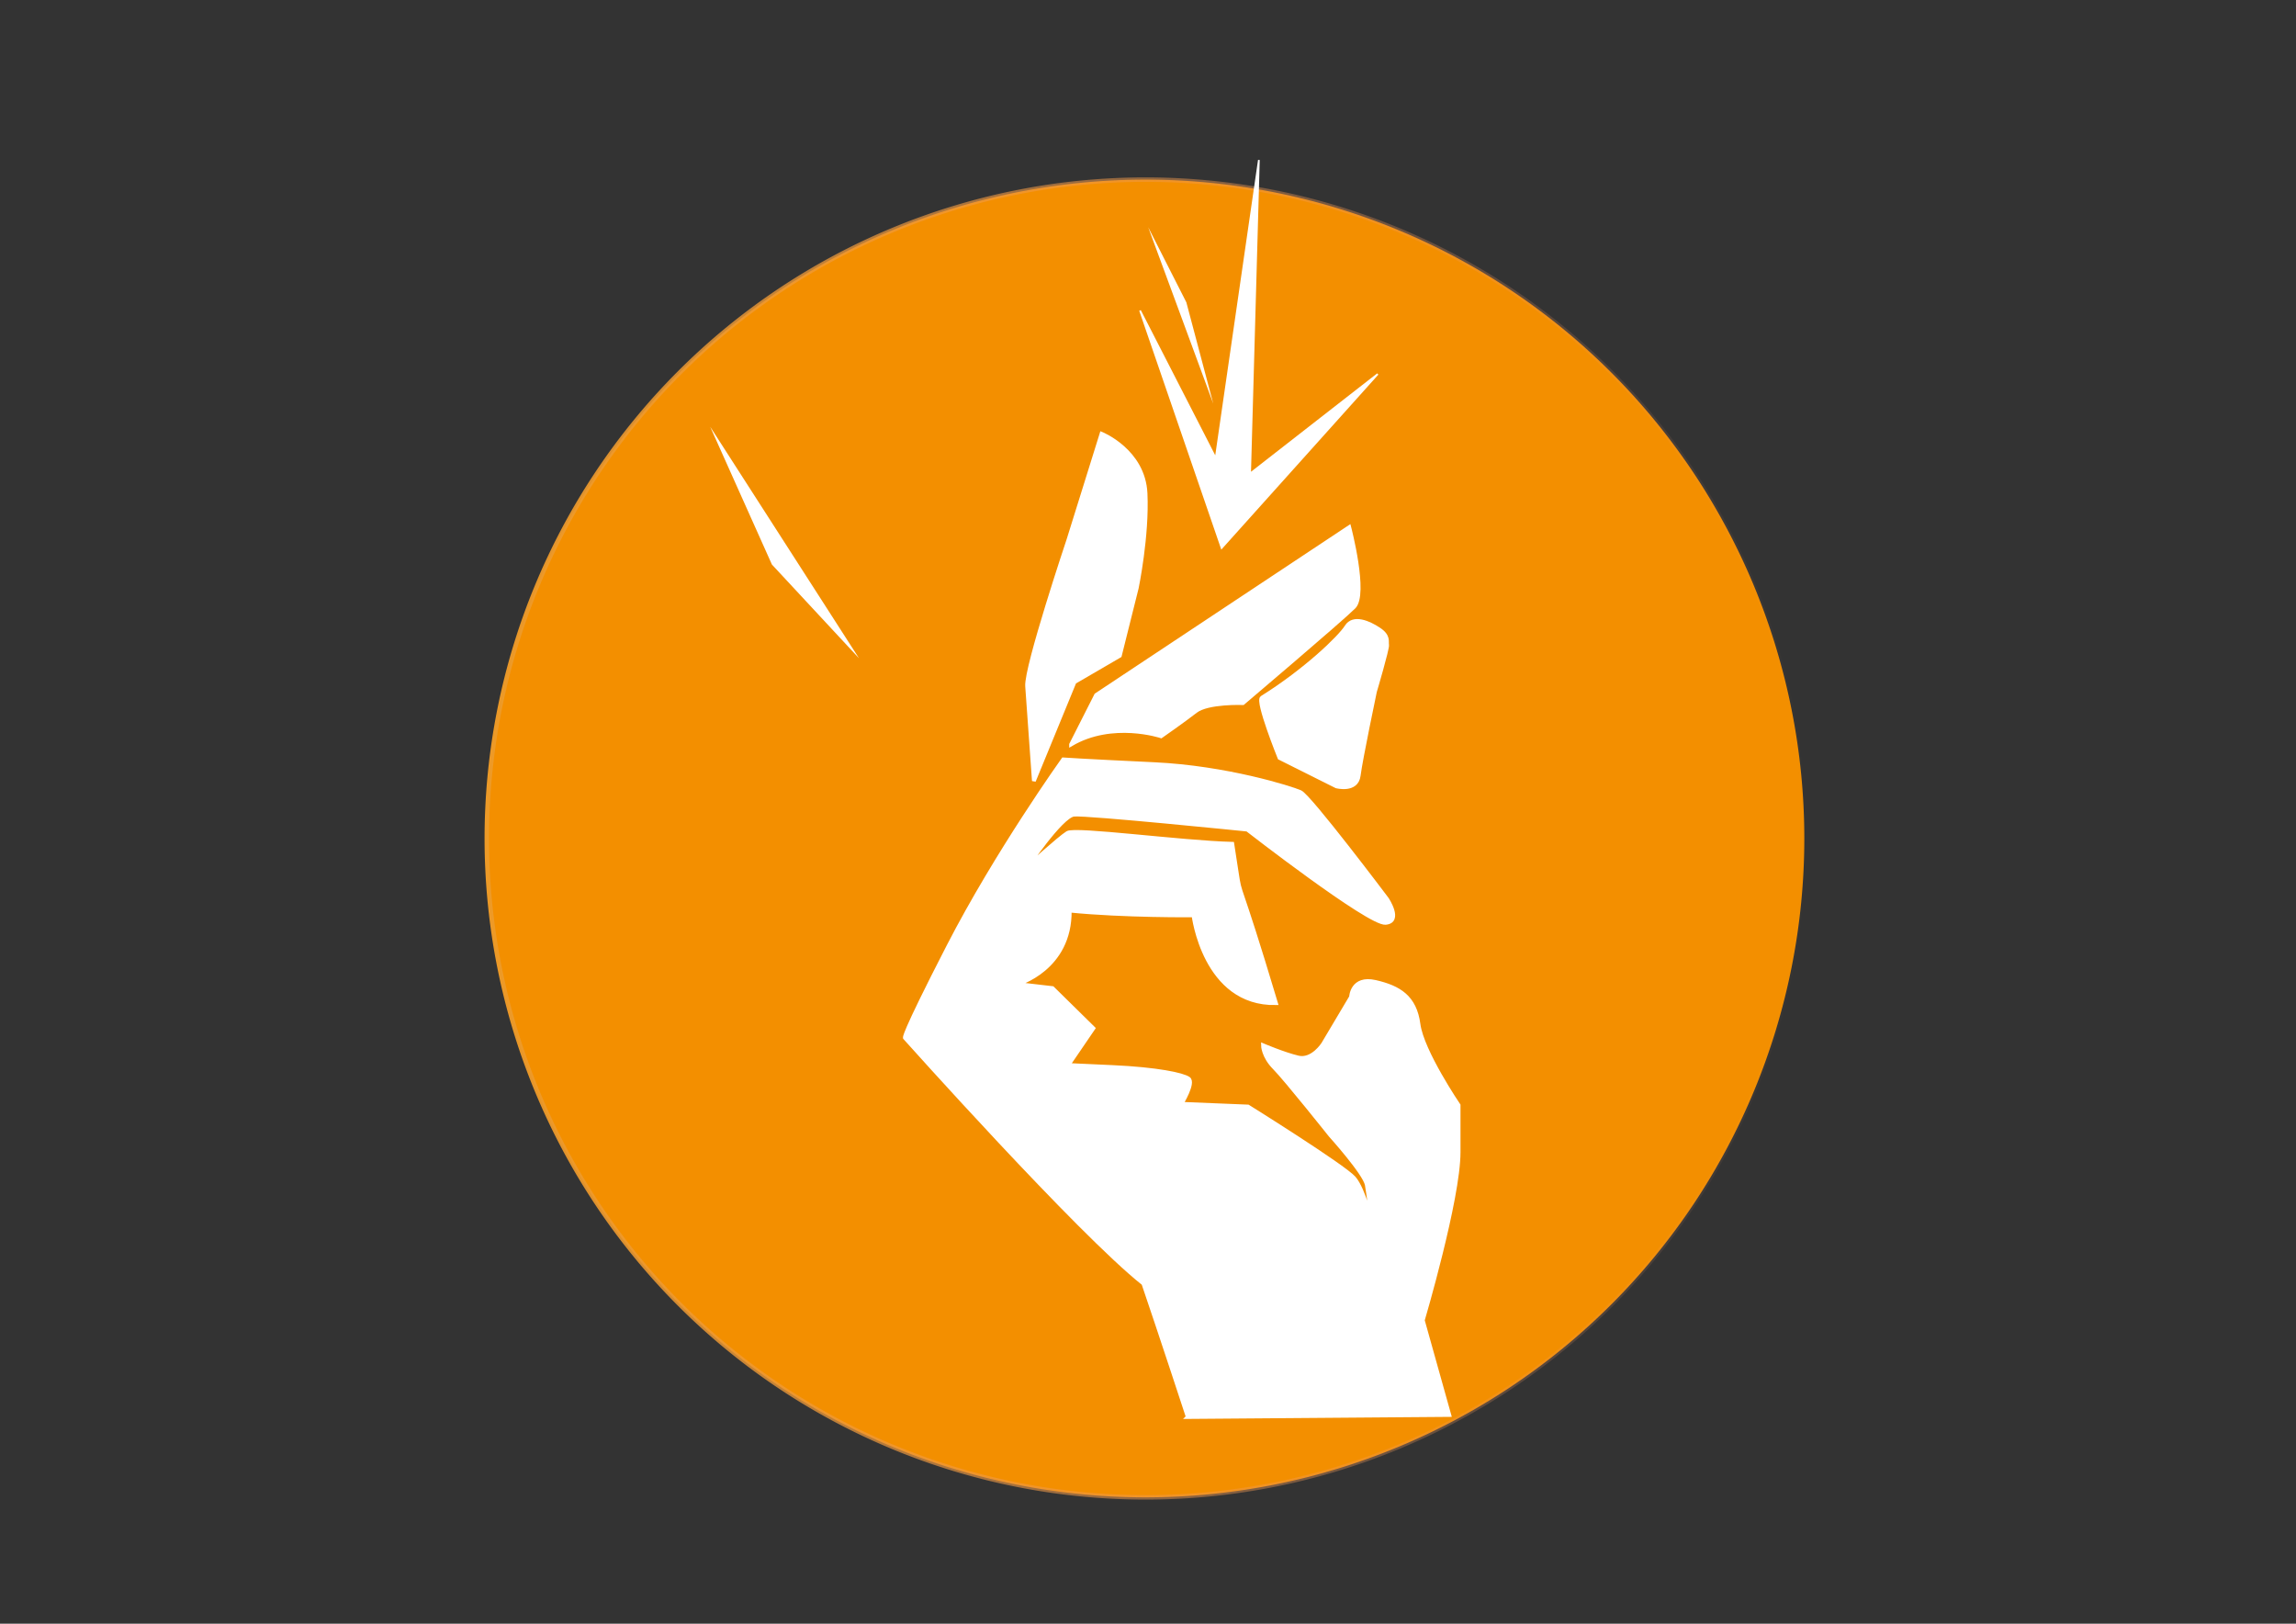 <?xml version="1.0" encoding="UTF-8" standalone="no"?>
<!-- Created with Inkscape (http://www.inkscape.org/) -->

<svg
   xmlns:dc="http://purl.org/dc/elements/1.1/"
   xmlns:cc="http://creativecommons.org/ns#"
   xmlns:rdf="http://www.w3.org/1999/02/22-rdf-syntax-ns#"
   xmlns:svg="http://www.w3.org/2000/svg"
   xmlns="http://www.w3.org/2000/svg"
   xmlns:xlink="http://www.w3.org/1999/xlink"
   xmlns:sodipodi="http://sodipodi.sourceforge.net/DTD/sodipodi-0.dtd"
   xmlns:inkscape="http://www.inkscape.org/namespaces/inkscape"
   width="1052.362"
   height="744.094"
   id="svg2"
   version="1.1"
   inkscape:version="0.48.4 r9939"
   sodipodi:docname="firebeat_logo.svg">
  <rect width="100%" height="100%" fill="#333333" stroke="none"/>
  <defs
     id="defs4">
    <linearGradient
       id="linearGradient3885">
      <stop
         style="stop-color:#ed9a27;stop-opacity:1;"
         offset="0"
         id="stop3887" />
      <stop
         style="stop-color:#f39872;stop-opacity:0;"
         offset="1"
         id="stop3890" />
    </linearGradient>
    <linearGradient
       id="linearGradient3887">
      <stop
         style="stop-color:#4cac0a;stop-opacity:1;"
         offset="0"
         id="stop3889" />
      <stop
         id="stop3895"
         offset="0.5"
         style="stop-color:#f3790a;stop-opacity:0.498;" />
      <stop
         style="stop-color:#e7790a;stop-opacity:0;"
         offset="1"
         id="stop3891" />
    </linearGradient>
    <linearGradient
       inkscape:collect="always"
       xlink:href="#linearGradient3885"
       id="linearGradient3892"
       x1="-66.929"
       y1="317.666"
       x2="228.357"
       y2="317.666"
       gradientUnits="userSpaceOnUse" />
  </defs>
  <sodipodi:namedview
     id="base"
     pagecolor="#ffffff"
     bordercolor="#666666"
     borderopacity="1.0"
     inkscape:pageopacity="0.0"
     inkscape:pageshadow="2"
     inkscape:zoom="0.98994949"
     inkscape:cx="524.18362"
     inkscape:cy="360.11221"
     inkscape:document-units="px"
     inkscape:current-layer="layer1"
     showgrid="false"
     showguides="true"
     inkscape:guide-bbox="true"
     inkscape:window-width="711"
     inkscape:window-height="376"
     inkscape:window-x="46"
     inkscape:window-y="382"
     inkscape:window-maximized="0" />
  <g
     inkscape:label="Layer 1"
     inkscape:groupmode="layer"
     id="layer1"
     transform="translate(0,-308.268)">
    <path
       sodipodi:type="arc"
       style="fill:#f38f00;fill-opacity:1;stroke:url(#linearGradient3892);stroke-opacity:1"
       id="path3006"
       sodipodi:cx="80.714287"
       sodipodi:cy="317.66592"
       sodipodi:rx="147.14285"
       sodipodi:ry="147.14285"
       d="m 227.857,317.666 a 147.143,147.143 0 1 1 -294.286,0 147.143,147.143 0 1 1 294.286,0 z"
       transform="matrix(2.052,0,0,2.052,359.436,40.669)" />
    <g
       id="g3006">
      <path
         inkscape:connector-curvature="0"
         id="path2996"
         d="m 473.877,666.151 c 0,0 -2.481,-34.738 -3.102,-43.422 -0.62,-8.684 18.92,-66.994 18.92,-66.994 l 15.198,-48.695 c 0,0 19.23,7.754 20.16,27.294 0.93,19.54 -4.032,43.422 -4.032,43.422 l -7.754,31.016 -20.781,12.096 z"
         style="fill:#ffffff;stroke:#ffffff;stroke-width:1.737px;stroke-linecap:butt;stroke-linejoin:miter;stroke-opacity:1" />
      <path
         inkscape:connector-curvature="0"
         id="path2998"
         d="m 490.936,649.403 11.476,-22.642 116,-76.92 c 0,0 8.064,30.706 2.171,36.599 -5.893,5.893 -50.866,44.043 -50.866,44.043 0,0 -16.128,-0.62 -21.711,3.722 -5.583,4.342 -15.818,11.476 -15.818,11.476 0,0 -22.332,-7.444 -41.251,3.722 z"
         style="fill:#ffffff;stroke:#ffffff;stroke-width:1.737px;stroke-linecap:butt;stroke-linejoin:miter;stroke-opacity:1" />
      <path
         sodipodi:nodetypes="ccsccsssc"
         inkscape:connector-curvature="0"
         id="path3000"
         d="m 586.465,655.606 26.053,13.027 c 0,0 9.305,2.481 10.235,-4.963 0.93,-7.444 7.444,-38.46 7.444,-38.46 0,0 5.893,-19.85 5.583,-21.401 -0.31,-1.551 0.93,-4.032 -3.722,-7.134 -4.652,-3.102 -11.786,-6.203 -14.888,-1.241 -3.102,4.963 -18.888,20.141 -38.77,32.567 -2.481,1.551 8.064,27.604 8.064,27.604 z"
         style="fill:#ffffff;stroke:#ffffff;stroke-width:1.737px;stroke-linecap:butt;stroke-linejoin:miter;stroke-opacity:1" />
      <path
         sodipodi:nodetypes="cccscssccscscscsccsscccccccscscscscsscsccc"
         inkscape:connector-curvature="0"
         id="path3002"
         d="m 544.438,957.62 119.809,-0.936 -12.145,-43.358 c 0,0 16.412,-55.523 16.412,-77.046 0,-21.523 0,-21.523 0,-21.523 0,0 -16.74,-24.642 -18.382,-37.119 -1.641,-12.477 -8.863,-16.844 -19.695,-19.34 -10.832,-2.495 -11.16,6.862 -11.16,6.862 l -12.801,21.523 c 0,0 -4.924,7.798 -11.489,6.239 -6.565,-1.56 -16.084,-5.615 -16.084,-5.615 0,0 0,4.991 5.252,10.294 5.252,5.303 25.603,30.881 25.603,30.881 0,0 15.756,17.468 16.74,22.771 0.985,5.303 2.298,17.78 2.298,17.78 0,0 -3.611,-15.596 -8.206,-20.899 -4.595,-5.303 -48.58,-32.752 -48.58,-32.752 l -30.527,-1.248 c 0,0 5.908,-9.67 3.282,-11.541 -2.626,-1.872 -14.443,-4.367 -34.794,-5.303 -20.351,-0.936 -20.351,-0.936 -20.351,-0.936 l 11.489,-16.844 -18.71,-18.404 -16.084,-1.872 c 0,0 24.29,-6.862 23.962,-33.688 24.946,2.495 56.786,2.183 56.786,2.183 0,0 4.924,40.862 37.748,40.239 -18.053,-60.202 -16.084,-47.413 -18.053,-60.202 -1.969,-12.789 -1.969,-12.789 -1.969,-12.789 -23.634,-0.624 -71.885,-7.174 -75.496,-4.991 -3.611,2.183 -19.038,16.22 -19.038,16.22 0,0 16.084,-24.018 21.992,-24.642 5.908,-0.624 79.435,6.862 79.435,6.862 0,0 55.801,43.358 63.351,42.734 7.55,-0.624 0.656,-10.917 0.656,-10.917 0,0 -35.45,-47.101 -39.717,-48.973 -4.267,-1.872 -33.809,-11.229 -66.962,-12.789 -33.153,-1.56 -41.687,-2.173 -41.687,-2.173 0,0 -30.527,42.723 -52.519,85.457 -21.992,42.734 -20.023,42.11 -20.023,42.11 0,0 79.763,89.211 109.305,112.606 7.878,23.083 20.351,61.138 20.351,61.138 z"
         style="fill:#ffffff;stroke:#ffffff;stroke-width:1.792px;stroke-linecap:butt;stroke-linejoin:miter;stroke-opacity:1" />
      <path
         sodipodi:nodetypes="ccccccc"
         inkscape:connector-curvature="0"
         id="path3913"
         d="m 559.93,559.388 -37.398,-108.83 34.682,67.628 19.79,-136.605 -4.024,143.695 58.495,-45.595 z"
         style="fill:#ffffff;stroke:#ffffff;stroke-width:0.781px;stroke-linecap:butt;stroke-linejoin:miter;stroke-opacity:1" />
      <path
         inkscape:connector-curvature="0"
         id="path3817"
         d="m 556.089,493.243 -29.799,-80.812 17.474,34.4 z"
         style="fill:#ffffff;stroke:none" />
    </g>
    <path
       style="fill:#ffffff;stroke:none"
       d="m 393.707,609.915 -68.185,-106.066 28.284,63.135 z"
       id="path3817-5"
       inkscape:connector-curvature="0"
       sodipodi:nodetypes="cccc" />
  </g>
</svg>
